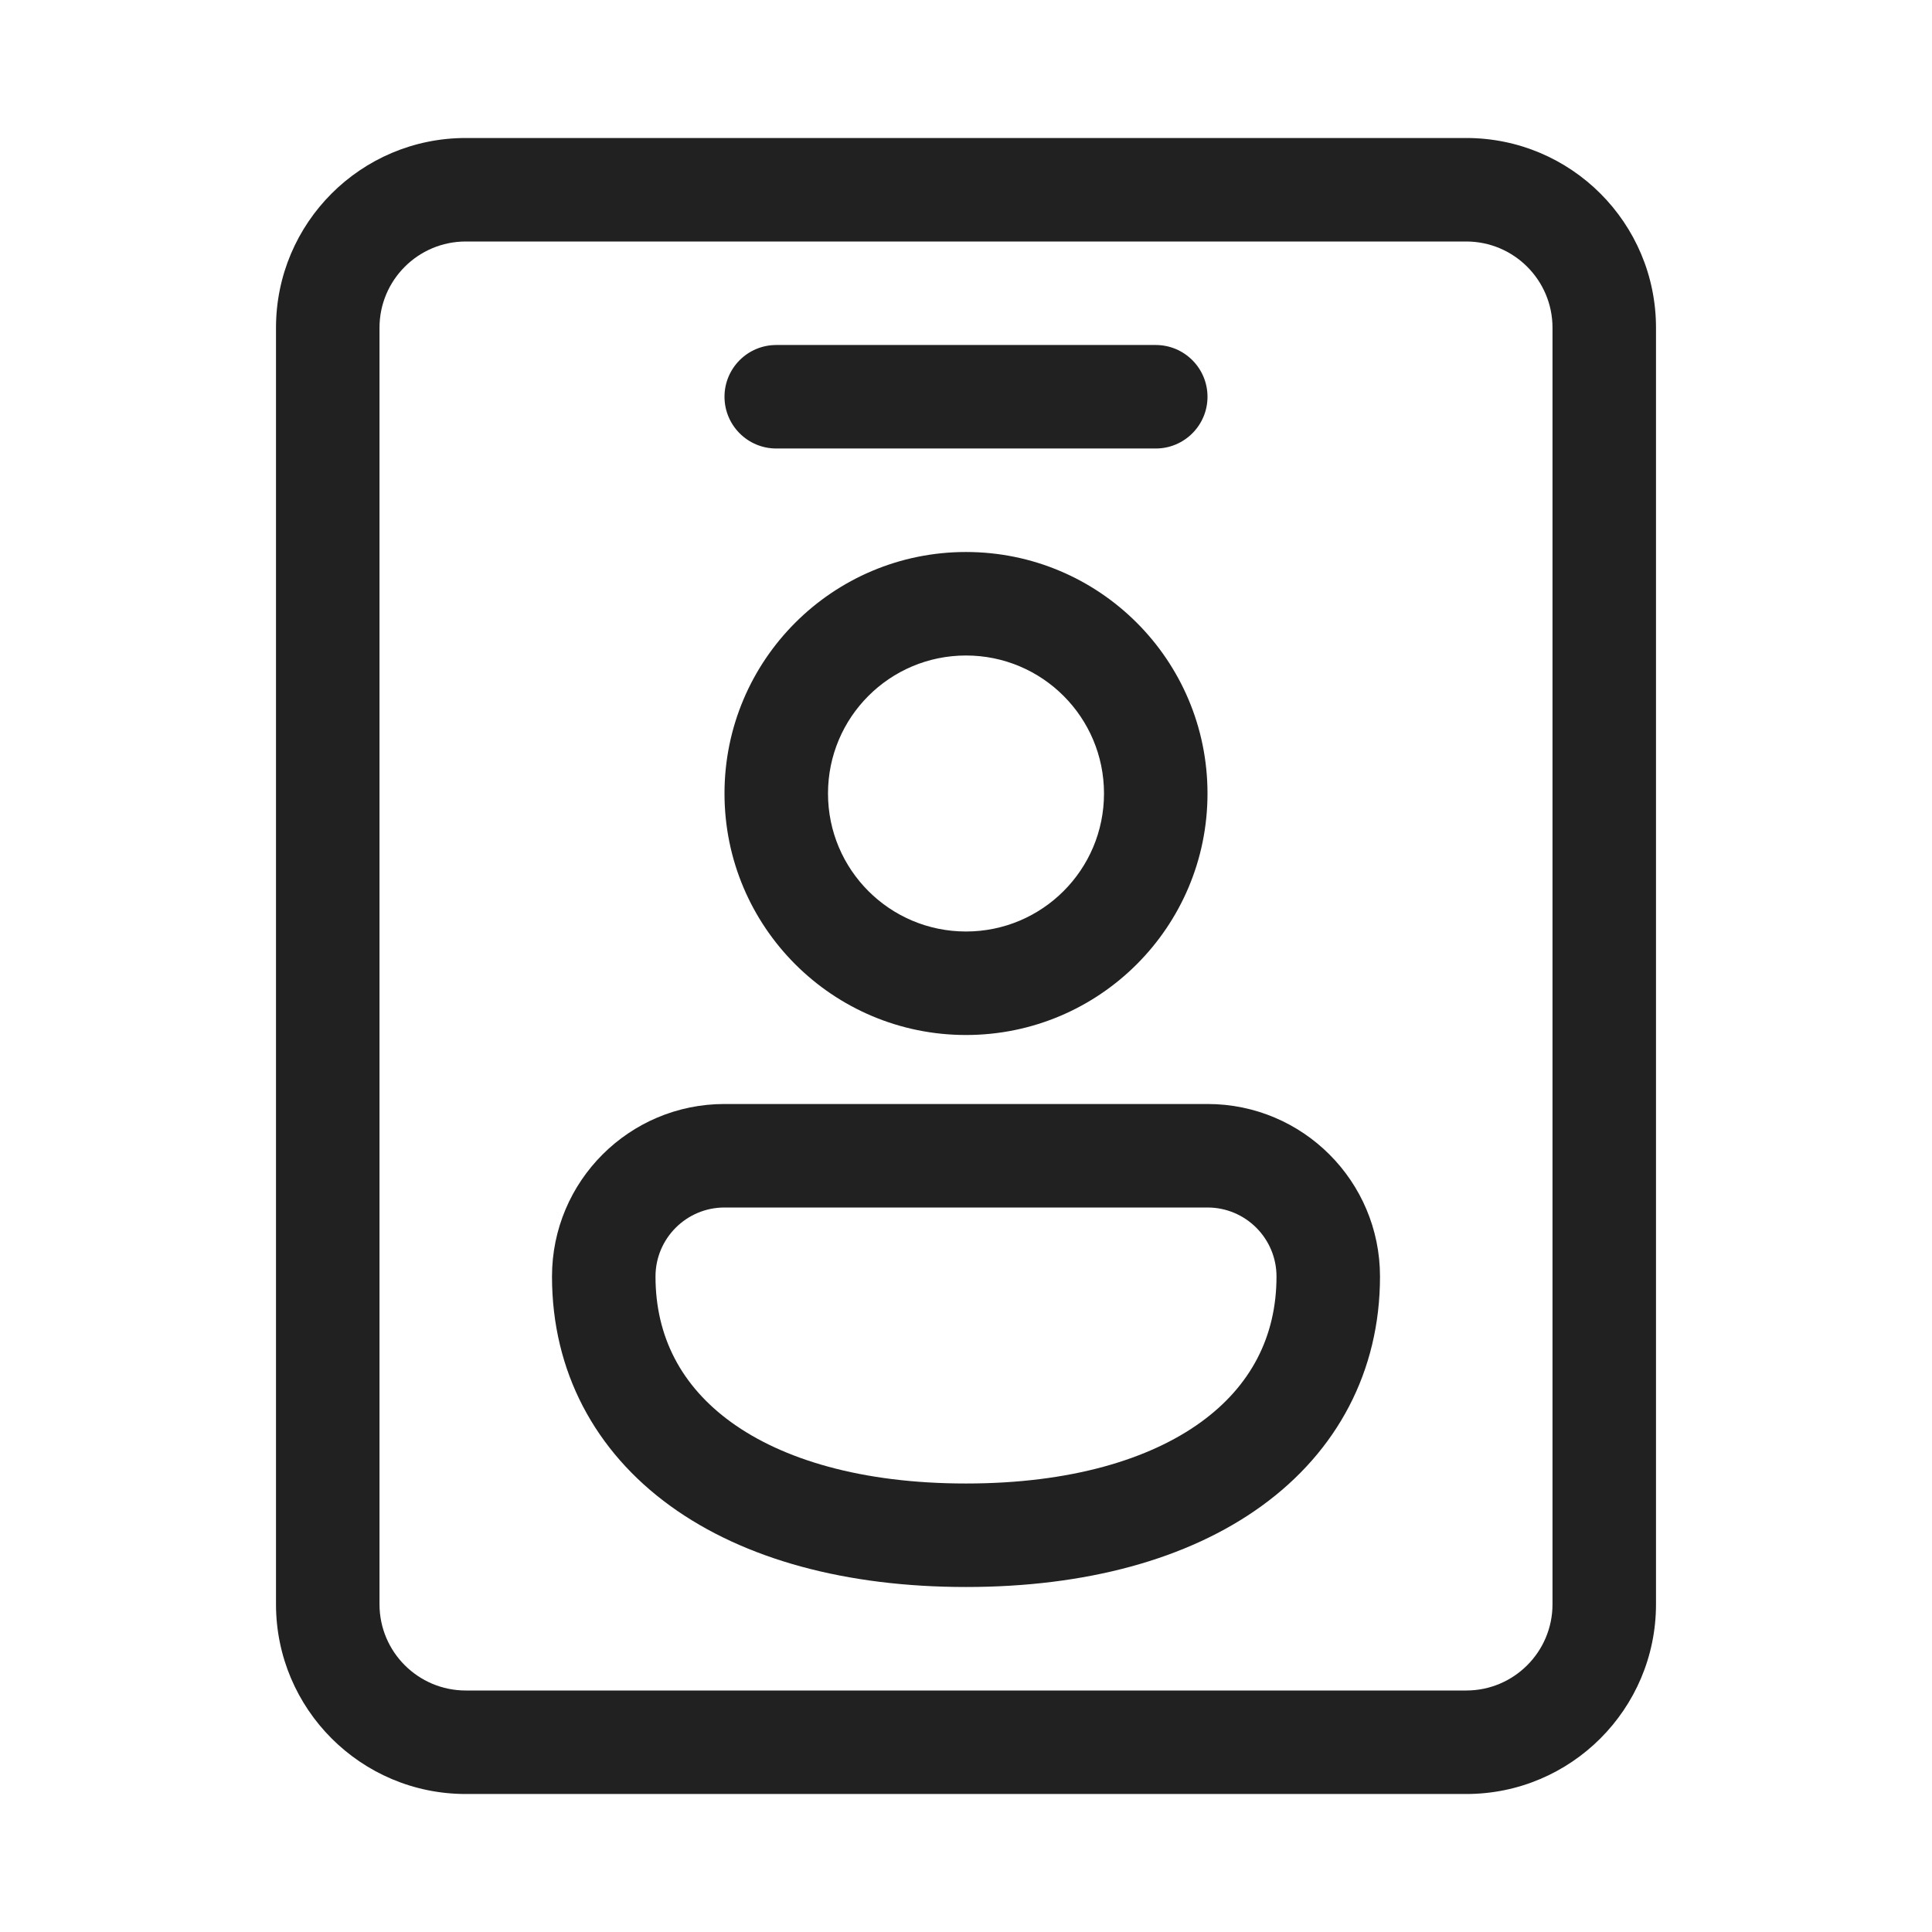 <svg width="28" height="28" viewBox="0 0 28 28" fill="none" xmlns="http://www.w3.org/2000/svg">
<path d="M6.75 2C5.231 2 4 3.231 4 4.75V23.25C4 24.768 5.231 26 6.75 26H21.25C22.769 26 24 24.768 24 23.25V4.75C24 3.231 22.769 2 21.25 2H6.75ZM5.5 4.75C5.5 4.06 6.06 3.5 6.75 3.5H21.25C21.94 3.5 22.5 4.06 22.5 4.75V23.25C22.5 23.94 21.94 24.5 21.25 24.5H6.75C6.06 24.5 5.5 23.94 5.5 23.25V4.75ZM11.25 5C10.836 5 10.5 5.336 10.5 5.75C10.5 6.164 10.836 6.5 11.25 6.5H16.75C17.164 6.5 17.5 6.164 17.5 5.75C17.5 5.336 17.164 5 16.75 5H11.25ZM8 18.5C8 17.119 9.119 16 10.5 16H17.5C18.881 16 20 17.119 20 18.5C20 19.875 19.377 21.035 18.284 21.826C17.212 22.602 15.73 23 14 23C12.27 23 10.788 22.602 9.716 21.826C8.623 21.035 8 19.875 8 18.5ZM10.5 17.5C9.948 17.5 9.5 17.948 9.5 18.5C9.5 19.375 9.877 20.09 10.596 20.611C11.337 21.148 12.48 21.5 14 21.5C15.52 21.5 16.663 21.148 17.404 20.611C18.123 20.09 18.5 19.375 18.5 18.5C18.5 17.948 18.052 17.5 17.5 17.5H10.5ZM12 11.5C12 10.395 12.895 9.5 14 9.5C15.105 9.5 16 10.395 16 11.5C16 12.605 15.105 13.5 14 13.5C12.895 13.5 12 12.605 12 11.5ZM14 8C12.067 8 10.5 9.567 10.5 11.5C10.5 13.433 12.067 15 14 15C15.933 15 17.5 13.433 17.5 11.5C17.5 9.567 15.933 8 14 8Z" fill="#212121"/>
</svg>
